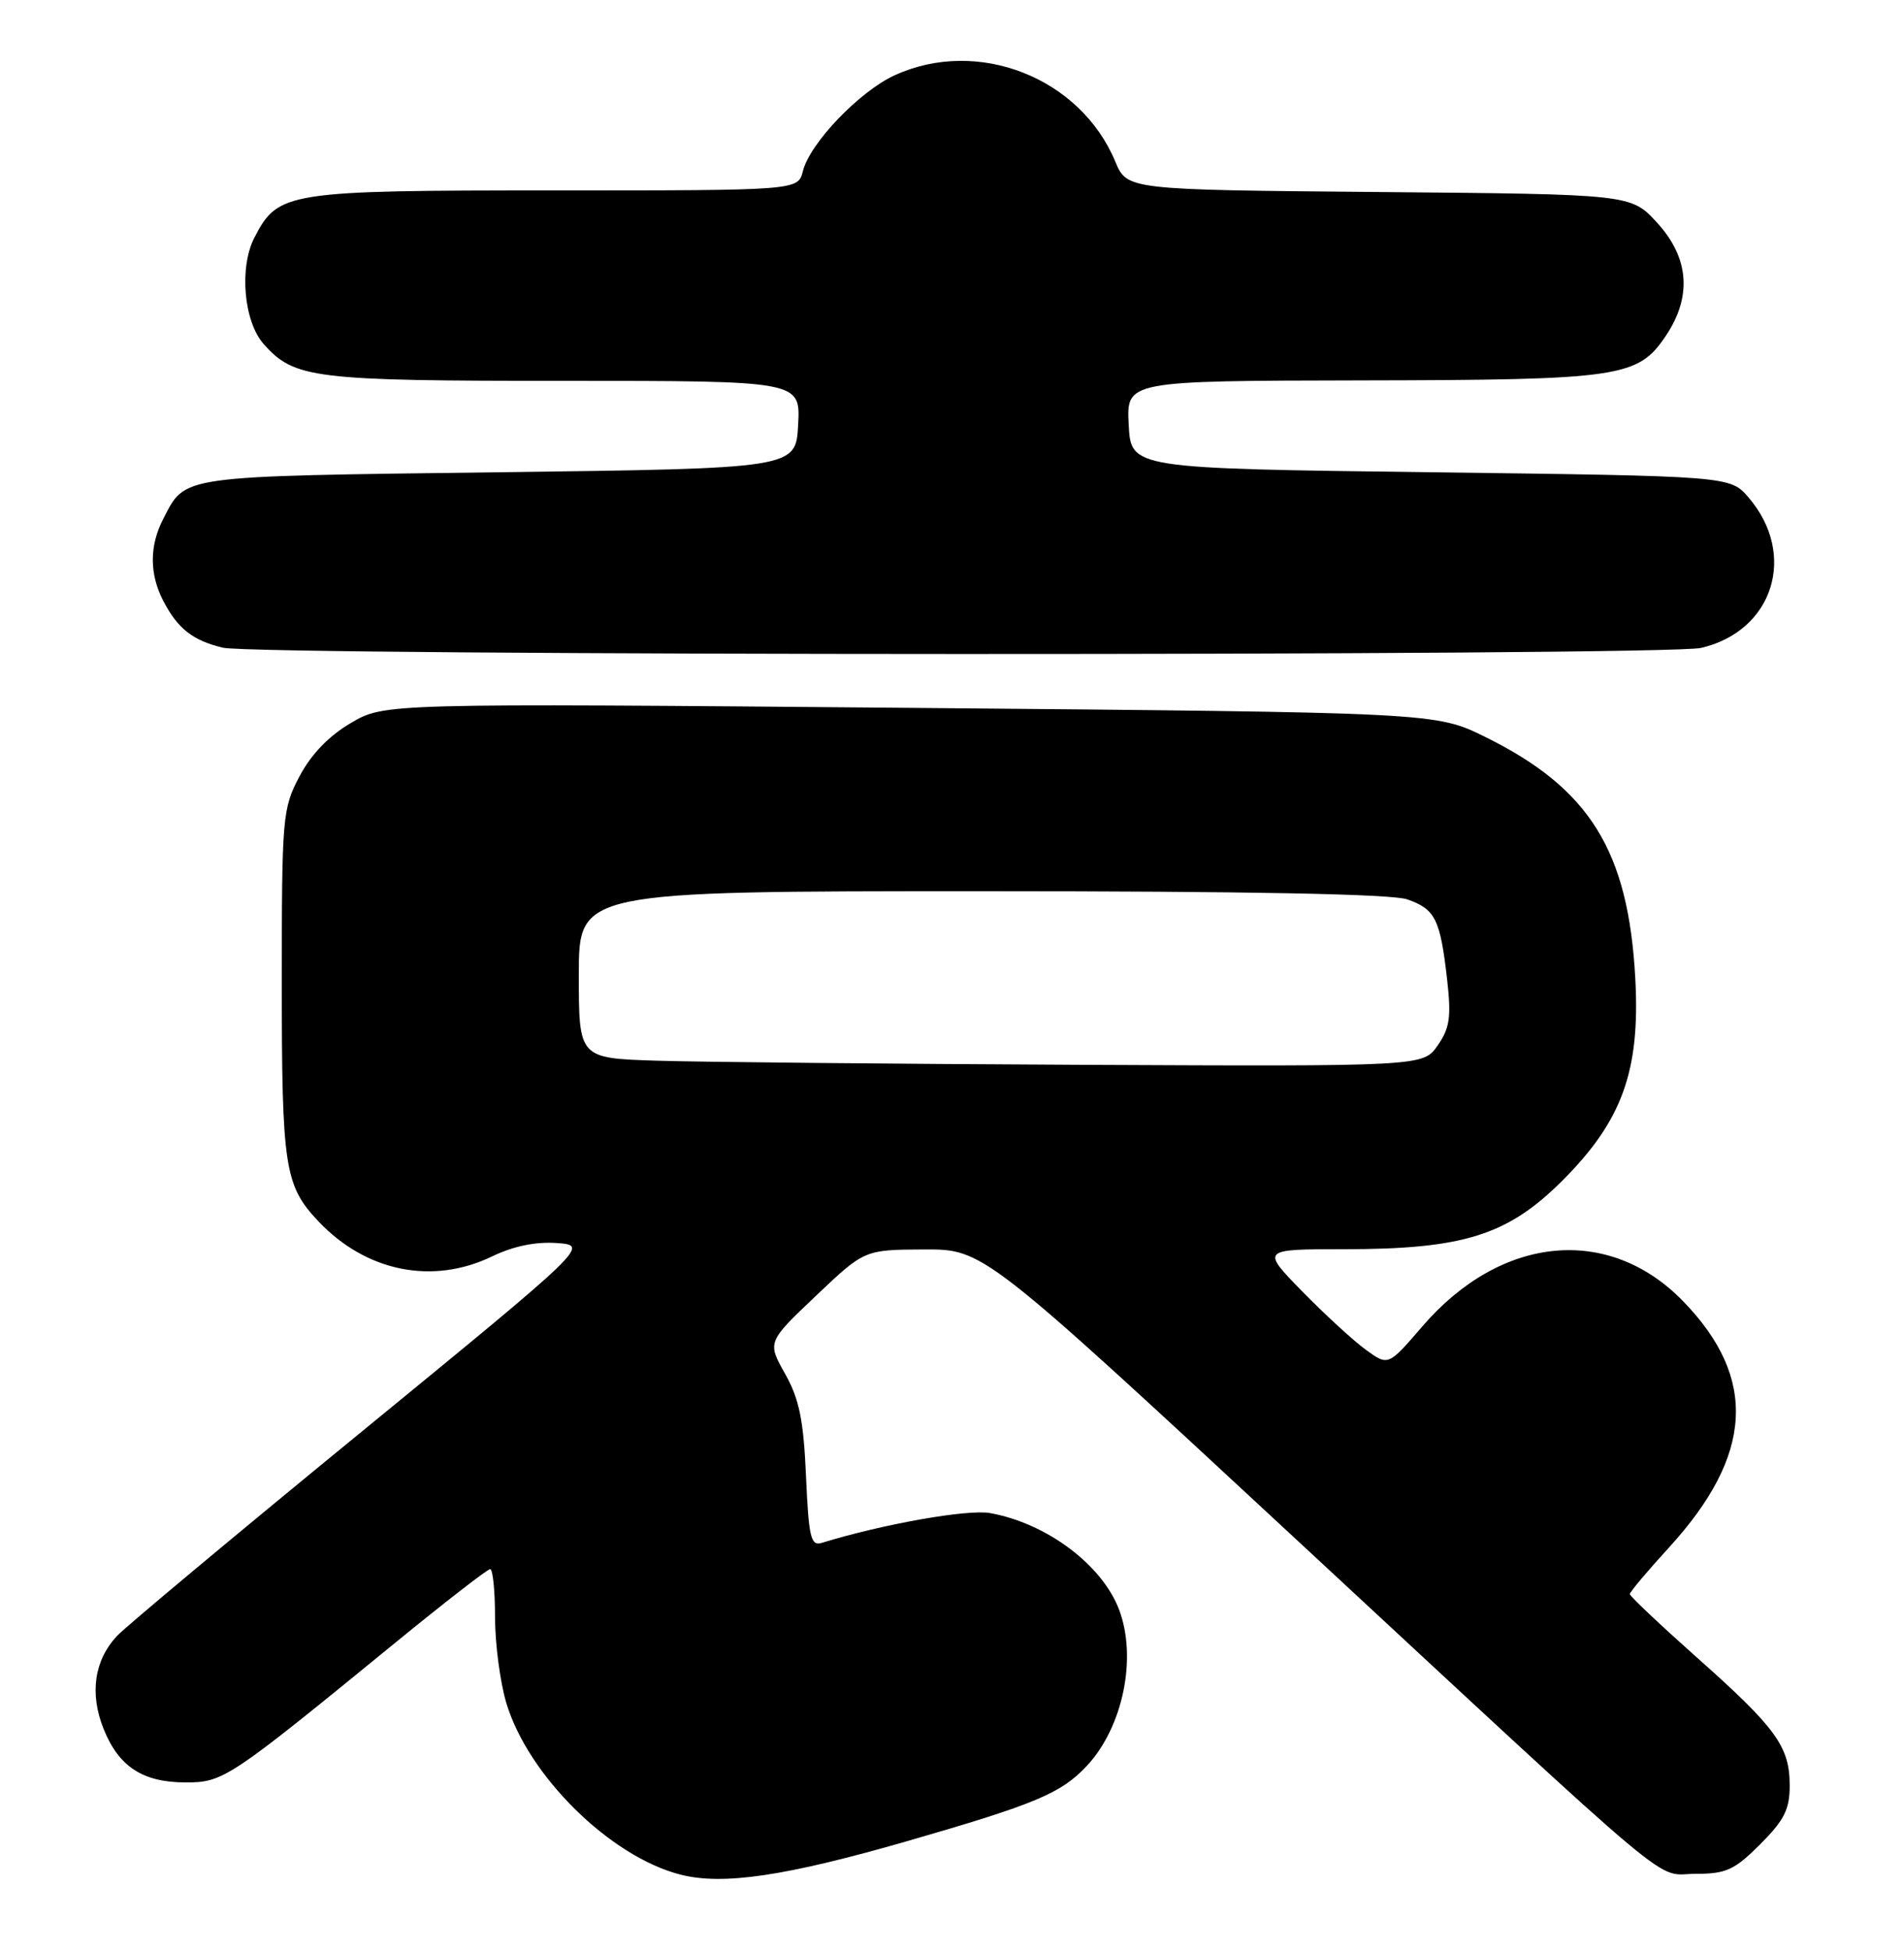 <?xml version="1.0" encoding="UTF-8" standalone="no"?>
<!DOCTYPE svg PUBLIC "-//W3C//DTD SVG 1.1//EN" "http://www.w3.org/Graphics/SVG/1.1/DTD/svg11.dtd" >
<svg xmlns="http://www.w3.org/2000/svg" xmlns:xlink="http://www.w3.org/1999/xlink" version="1.1" viewBox="0 0 250 256">
 <g >
 <path fill="currentColor"
d=" M 119.08 241.72 C 135.95 236.85 139.33 235.44 142.70 231.83 C 147.45 226.75 149.33 217.65 146.94 211.32 C 144.71 205.43 137.42 199.97 130.00 198.64 C 127.05 198.11 115.93 200.08 107.87 202.56 C 106.46 202.99 106.18 201.78 105.83 193.78 C 105.51 186.41 104.94 183.65 103.08 180.35 C 100.74 176.19 100.74 176.19 107.12 170.13 C 113.50 164.07 113.50 164.07 121.31 164.03 C 129.12 164.00 129.12 164.00 169.82 201.75 C 221.78 249.94 217.08 246.00 222.65 246.00 C 226.64 246.00 227.74 245.50 231.12 242.12 C 234.29 238.94 235.00 237.53 234.99 234.37 C 234.98 229.28 233.21 226.84 222.75 217.55 C 217.94 213.27 214.00 209.55 214.00 209.28 C 214.00 209.00 216.32 206.24 219.16 203.14 C 230.21 191.05 230.80 180.94 221.02 170.85 C 211.26 160.78 197.10 162.13 186.77 174.12 C 182.28 179.33 182.28 179.33 179.39 177.24 C 177.80 176.10 174.04 172.65 171.03 169.58 C 165.57 164.00 165.57 164.00 176.47 164.00 C 192.11 164.00 197.93 162.18 205.09 155.05 C 212.99 147.17 215.37 140.62 214.72 128.50 C 213.82 111.69 208.74 103.51 195.00 96.74 C 188.50 93.54 188.50 93.54 119.50 92.93 C 50.50 92.33 50.50 92.33 46.08 94.91 C 43.19 96.60 40.85 99.03 39.33 101.91 C 37.09 106.15 37.00 107.17 37.00 129.09 C 37.00 153.26 37.37 155.64 41.81 160.34 C 48.07 166.96 56.81 168.72 64.62 164.94 C 67.41 163.59 70.35 162.99 73.12 163.19 C 77.35 163.50 77.35 163.50 47.43 188.00 C 30.97 201.47 16.55 213.52 15.37 214.76 C 12.38 217.95 11.74 222.32 13.60 226.97 C 15.59 231.94 18.75 234.00 24.38 234.00 C 29.33 234.00 30.03 233.54 51.79 215.75 C 58.35 210.39 64.00 206.00 64.36 206.00 C 64.71 206.00 65.00 208.84 65.00 212.32 C 65.00 215.79 65.67 220.86 66.48 223.57 C 69.35 233.13 80.10 243.73 89.33 246.10 C 94.90 247.53 103.10 246.32 119.08 241.72 Z  M 223.35 85.06 C 232.85 82.86 236.02 72.79 229.58 65.30 C 227.17 62.50 227.17 62.50 187.84 62.00 C 148.50 61.50 148.50 61.50 148.20 55.75 C 147.90 50.00 147.90 50.00 178.70 49.94 C 212.81 49.88 215.05 49.55 218.72 44.10 C 222.19 38.94 221.80 33.84 217.58 29.24 C 214.16 25.50 214.16 25.50 181.08 25.21 C 147.99 24.92 147.99 24.92 146.44 21.21 C 141.83 10.17 128.40 4.90 117.50 9.87 C 112.88 11.97 106.34 18.79 105.42 22.47 C 104.78 25.00 104.78 25.00 72.84 25.00 C 37.58 25.00 36.52 25.17 33.41 31.18 C 31.38 35.11 32.00 42.22 34.63 45.18 C 38.66 49.70 41.11 50.00 74.02 50.00 C 105.10 50.00 105.10 50.00 104.80 55.75 C 104.50 61.50 104.50 61.50 65.40 62.00 C 23.12 62.54 24.42 62.36 21.43 68.13 C 19.61 71.65 19.61 75.35 21.43 78.87 C 23.32 82.52 25.31 84.09 29.26 85.03 C 33.84 86.11 218.67 86.15 223.35 85.06 Z  M 86.25 139.25 C 76.00 138.93 76.00 138.93 76.00 127.97 C 76.00 117.00 76.00 117.00 128.85 117.00 C 163.81 117.00 182.74 117.36 184.77 118.07 C 188.45 119.35 189.10 120.66 190.00 128.50 C 190.57 133.51 190.37 134.95 188.77 137.25 C 186.86 140.00 186.86 140.00 141.68 139.79 C 116.83 139.67 91.89 139.43 86.25 139.25 Z "/>
</g>
</svg>